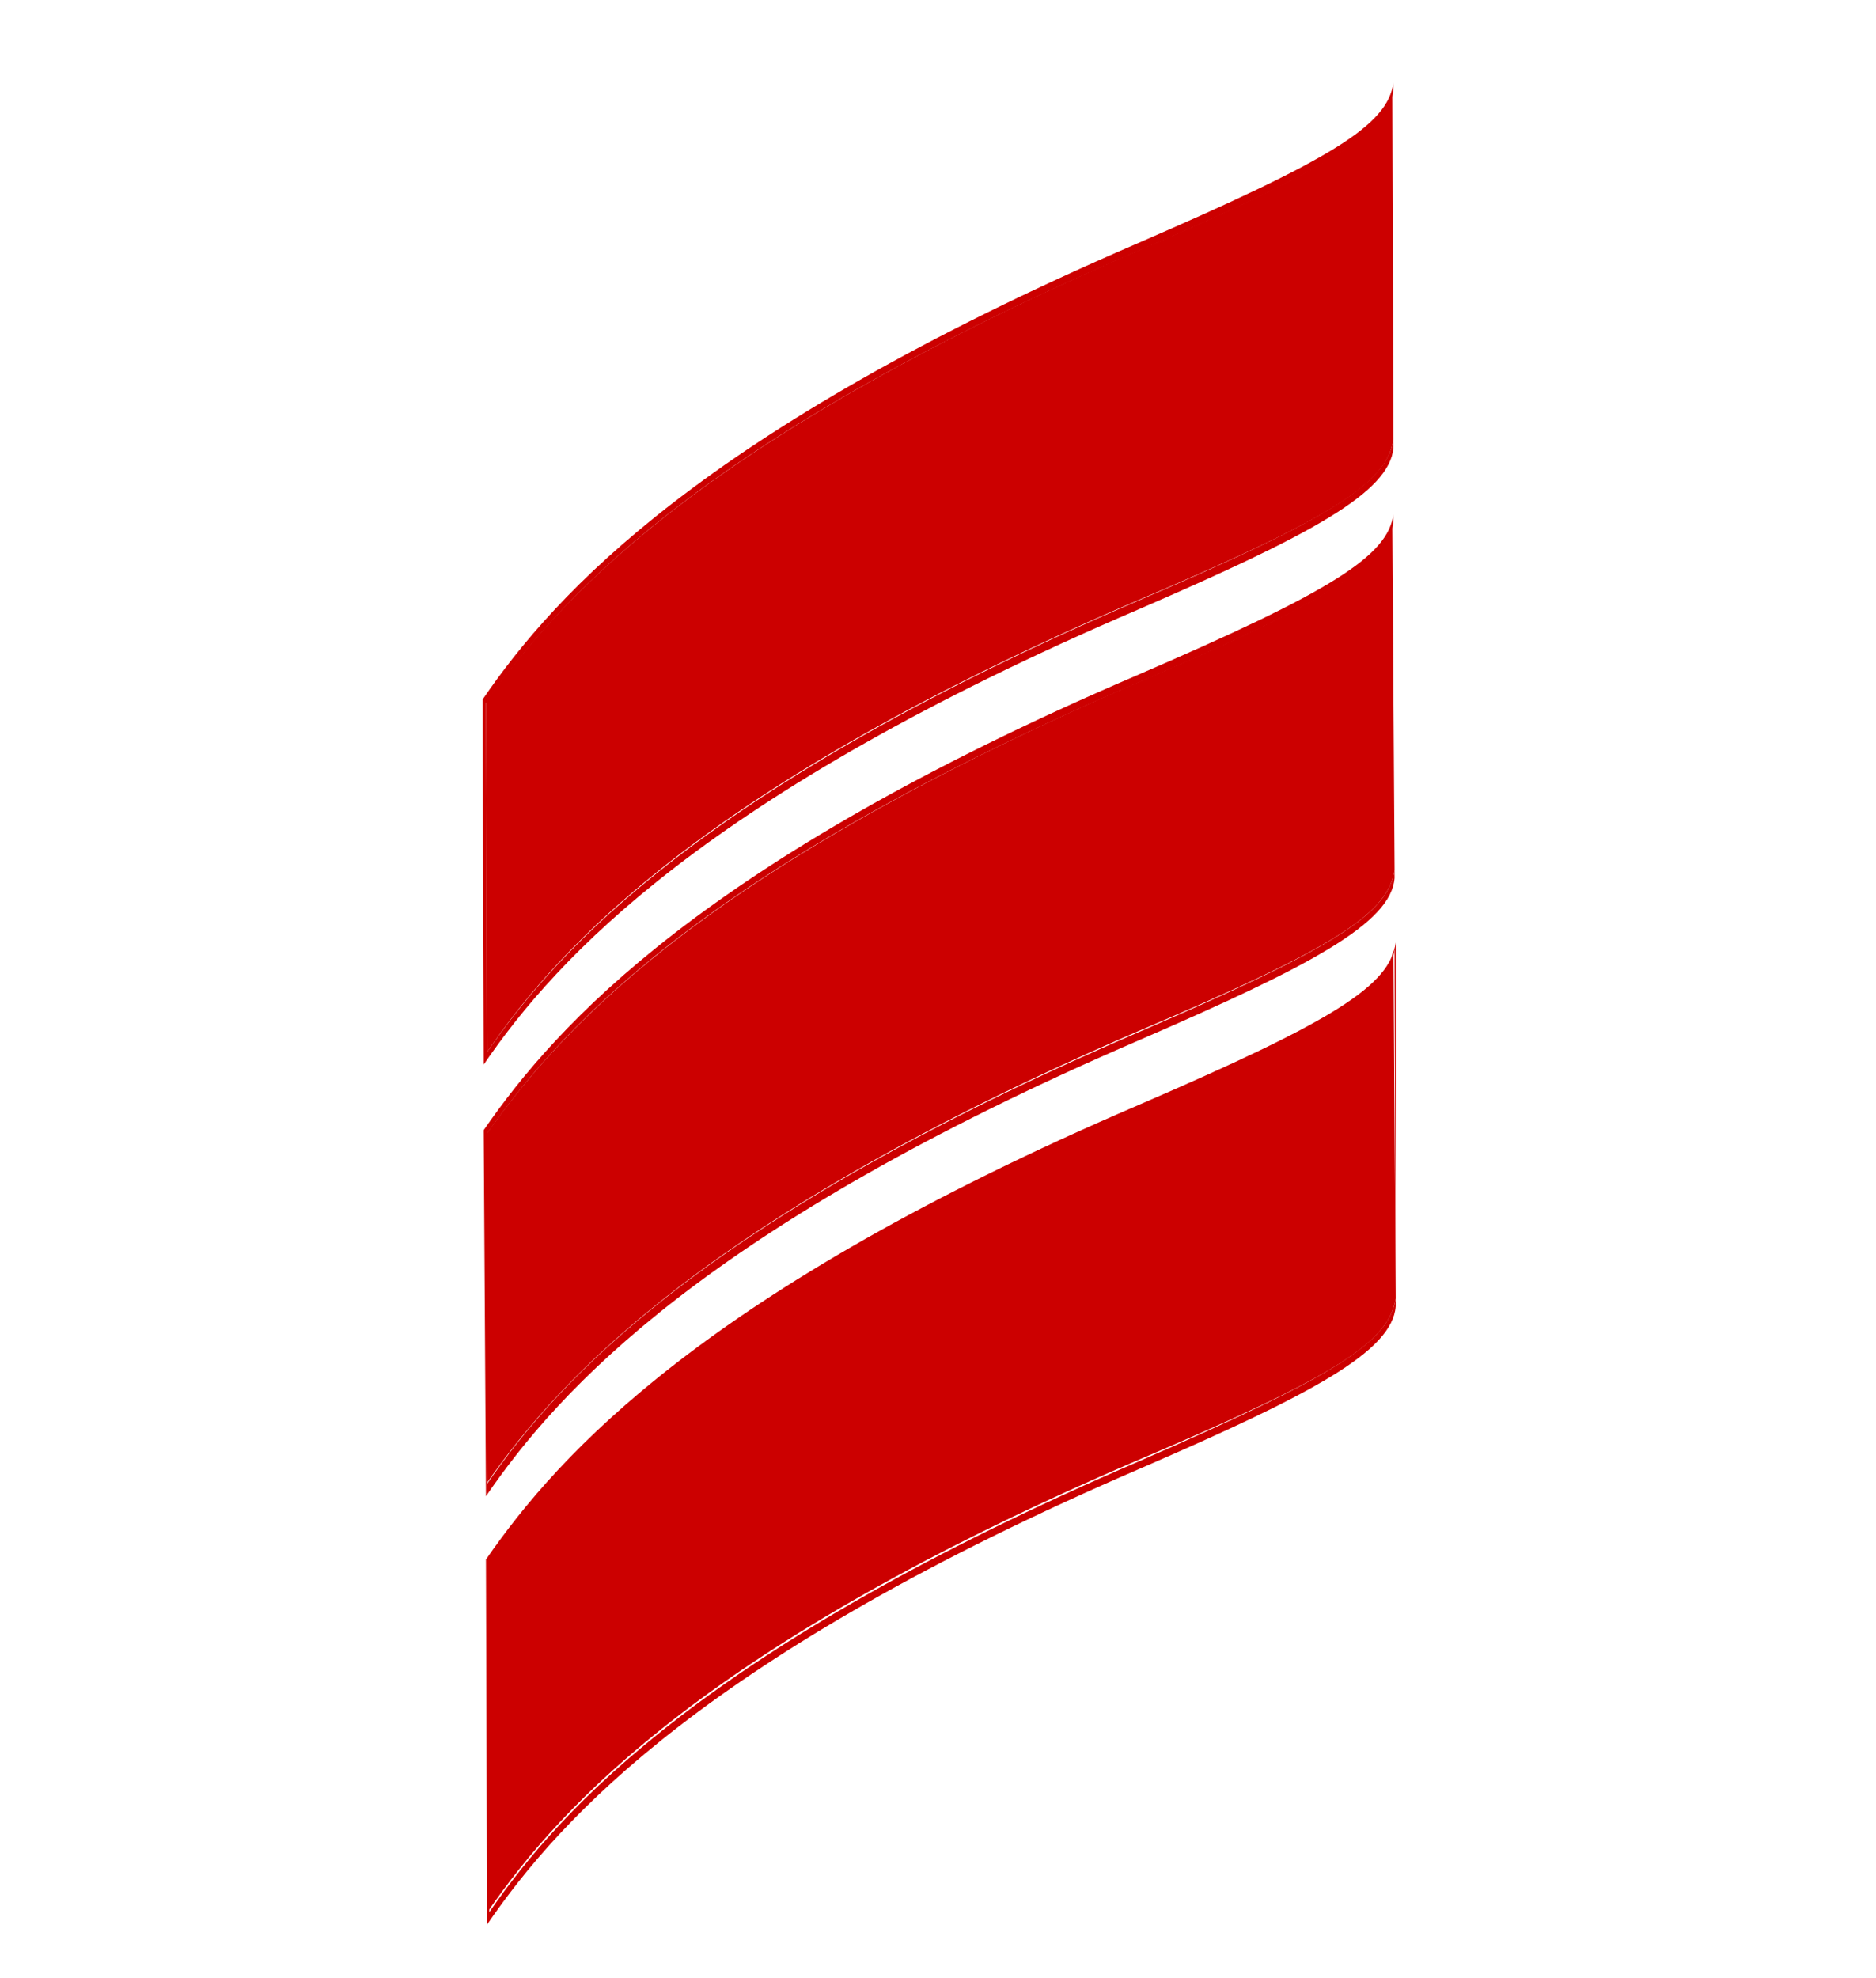 <?xml version="1.0" encoding="utf-8"?>
<!-- Generator: Adobe Illustrator 19.0.0, SVG Export Plug-In . SVG Version: 6.00 Build 0)  -->
<svg version="1.1" id="Layer_1" xmlns="http://www.w3.org/2000/svg" xmlns:xlink="http://www.w3.org/1999/xlink" x="0px" y="0px"
	 viewBox="0 0 166 175" style="enable-background:new 0 0 166 175;" xml:space="preserve">
<style type="text/css">
	.st0{fill:none;}
	.st1{enable-background:new    ;}
	.st2{fill:#CC0000;}
</style>
<rect id="XMLID_58_" x="8.1" y="5.9" class="st0" width="150" height="164.3"/>
<g id="XMLID_109_" class="st1">
	<g id="XMLID_110_">
		<path id="XMLID_124_" class="st2" d="M123.3,38.9c-0.6,3.9-5.4,6.9-22.8,14.3c-38,16.3-51,30.5-57.4,39.9l-0.1-31
			C50.2,52,63.3,38.3,101.1,22c18.3-7.8,21.7-10.8,22.1-14.1L123.3,38.9"/>
		<path id="XMLID_121_" class="st2" d="M123.3,38.9v-31c-0.4,3.3-3.8,6.3-22.1,14.1c-38,16.3-51,30-58.2,40.2l0.1,30.9
			c6.4-9.3,19.4-23.5,57.5-39.9C117.9,45.8,122.7,42.7,123.3,38.9 M123.3,39.6c-0.3,4-7.5,7.8-22.5,14.3
			C62.5,70.3,49.3,84.7,42.8,94.2l-0.1-32.3c6.5-9.5,19.6-23.8,57.8-40.3c17.3-7.5,22.3-10.5,22.8-14.3V39.6"/>
		<path id="XMLID_120_" class="st2" d="M123.4,77c-0.6,3.9-5.4,6.9-22.8,14.3c-38,16.4-51,30.6-57.5,39.9L43,100.4
			c7.2-10.2,20.3-23.9,58.1-40.2c18.3-7.8,21.7-10.8,22.1-14.1L123.4,77"/>
		<path id="XMLID_117_" class="st2" d="M123.4,77l-0.1-30.9c-0.4,3.3-3.8,6.3-22.1,14.1c-37.9,16.2-51,30-58.1,40.1v31
			c6.4-9.3,19.4-23.5,57.5-39.9C118,83.9,122.8,80.9,123.4,77 M123.4,77.7c-0.3,4-7.5,7.8-22.5,14.3c-38.3,16.5-51.4,30.9-57.9,40.4
			L42.8,100c6.5-9.4,19.5-23.8,57.7-40.2c17.4-7.5,22.3-10.6,22.8-14.3L123.4,77.7"/>
		<path id="XMLID_116_" class="st2" d="M123.5,114.9c-0.6,3.9-5.4,6.9-22.8,14.3c-38,16.3-51,30.5-57.5,39.9l-0.1-30.9
			c7.2-10.2,20.3-23.9,58.1-40.2c18.3-7.8,21.7-10.8,22.1-14.1L123.5,114.9"/>
		<path id="XMLID_113_" class="st2" d="M123.5,114.9L123.4,84c-0.4,3.3-3.8,6.3-22.1,14.1c-37.9,16.2-51,30-58.1,40.2l0.1,30.9
			c6.4-9.3,19.4-23.5,57.5-39.9C118,121.8,122.9,118.8,123.5,114.9 M123.5,115.6c-0.3,4-7.5,7.8-22.5,14.3
			c-38.3,16.5-51.4,30.9-57.9,40.4l-0.1-32.3c6.5-9.4,19.5-23.8,57.7-40.2c17.4-7.5,22.3-10.6,22.8-14.4L123.5,115.6"/>
	</g>
</g>
<g id="XMLID_93_">
</g>
</svg>

